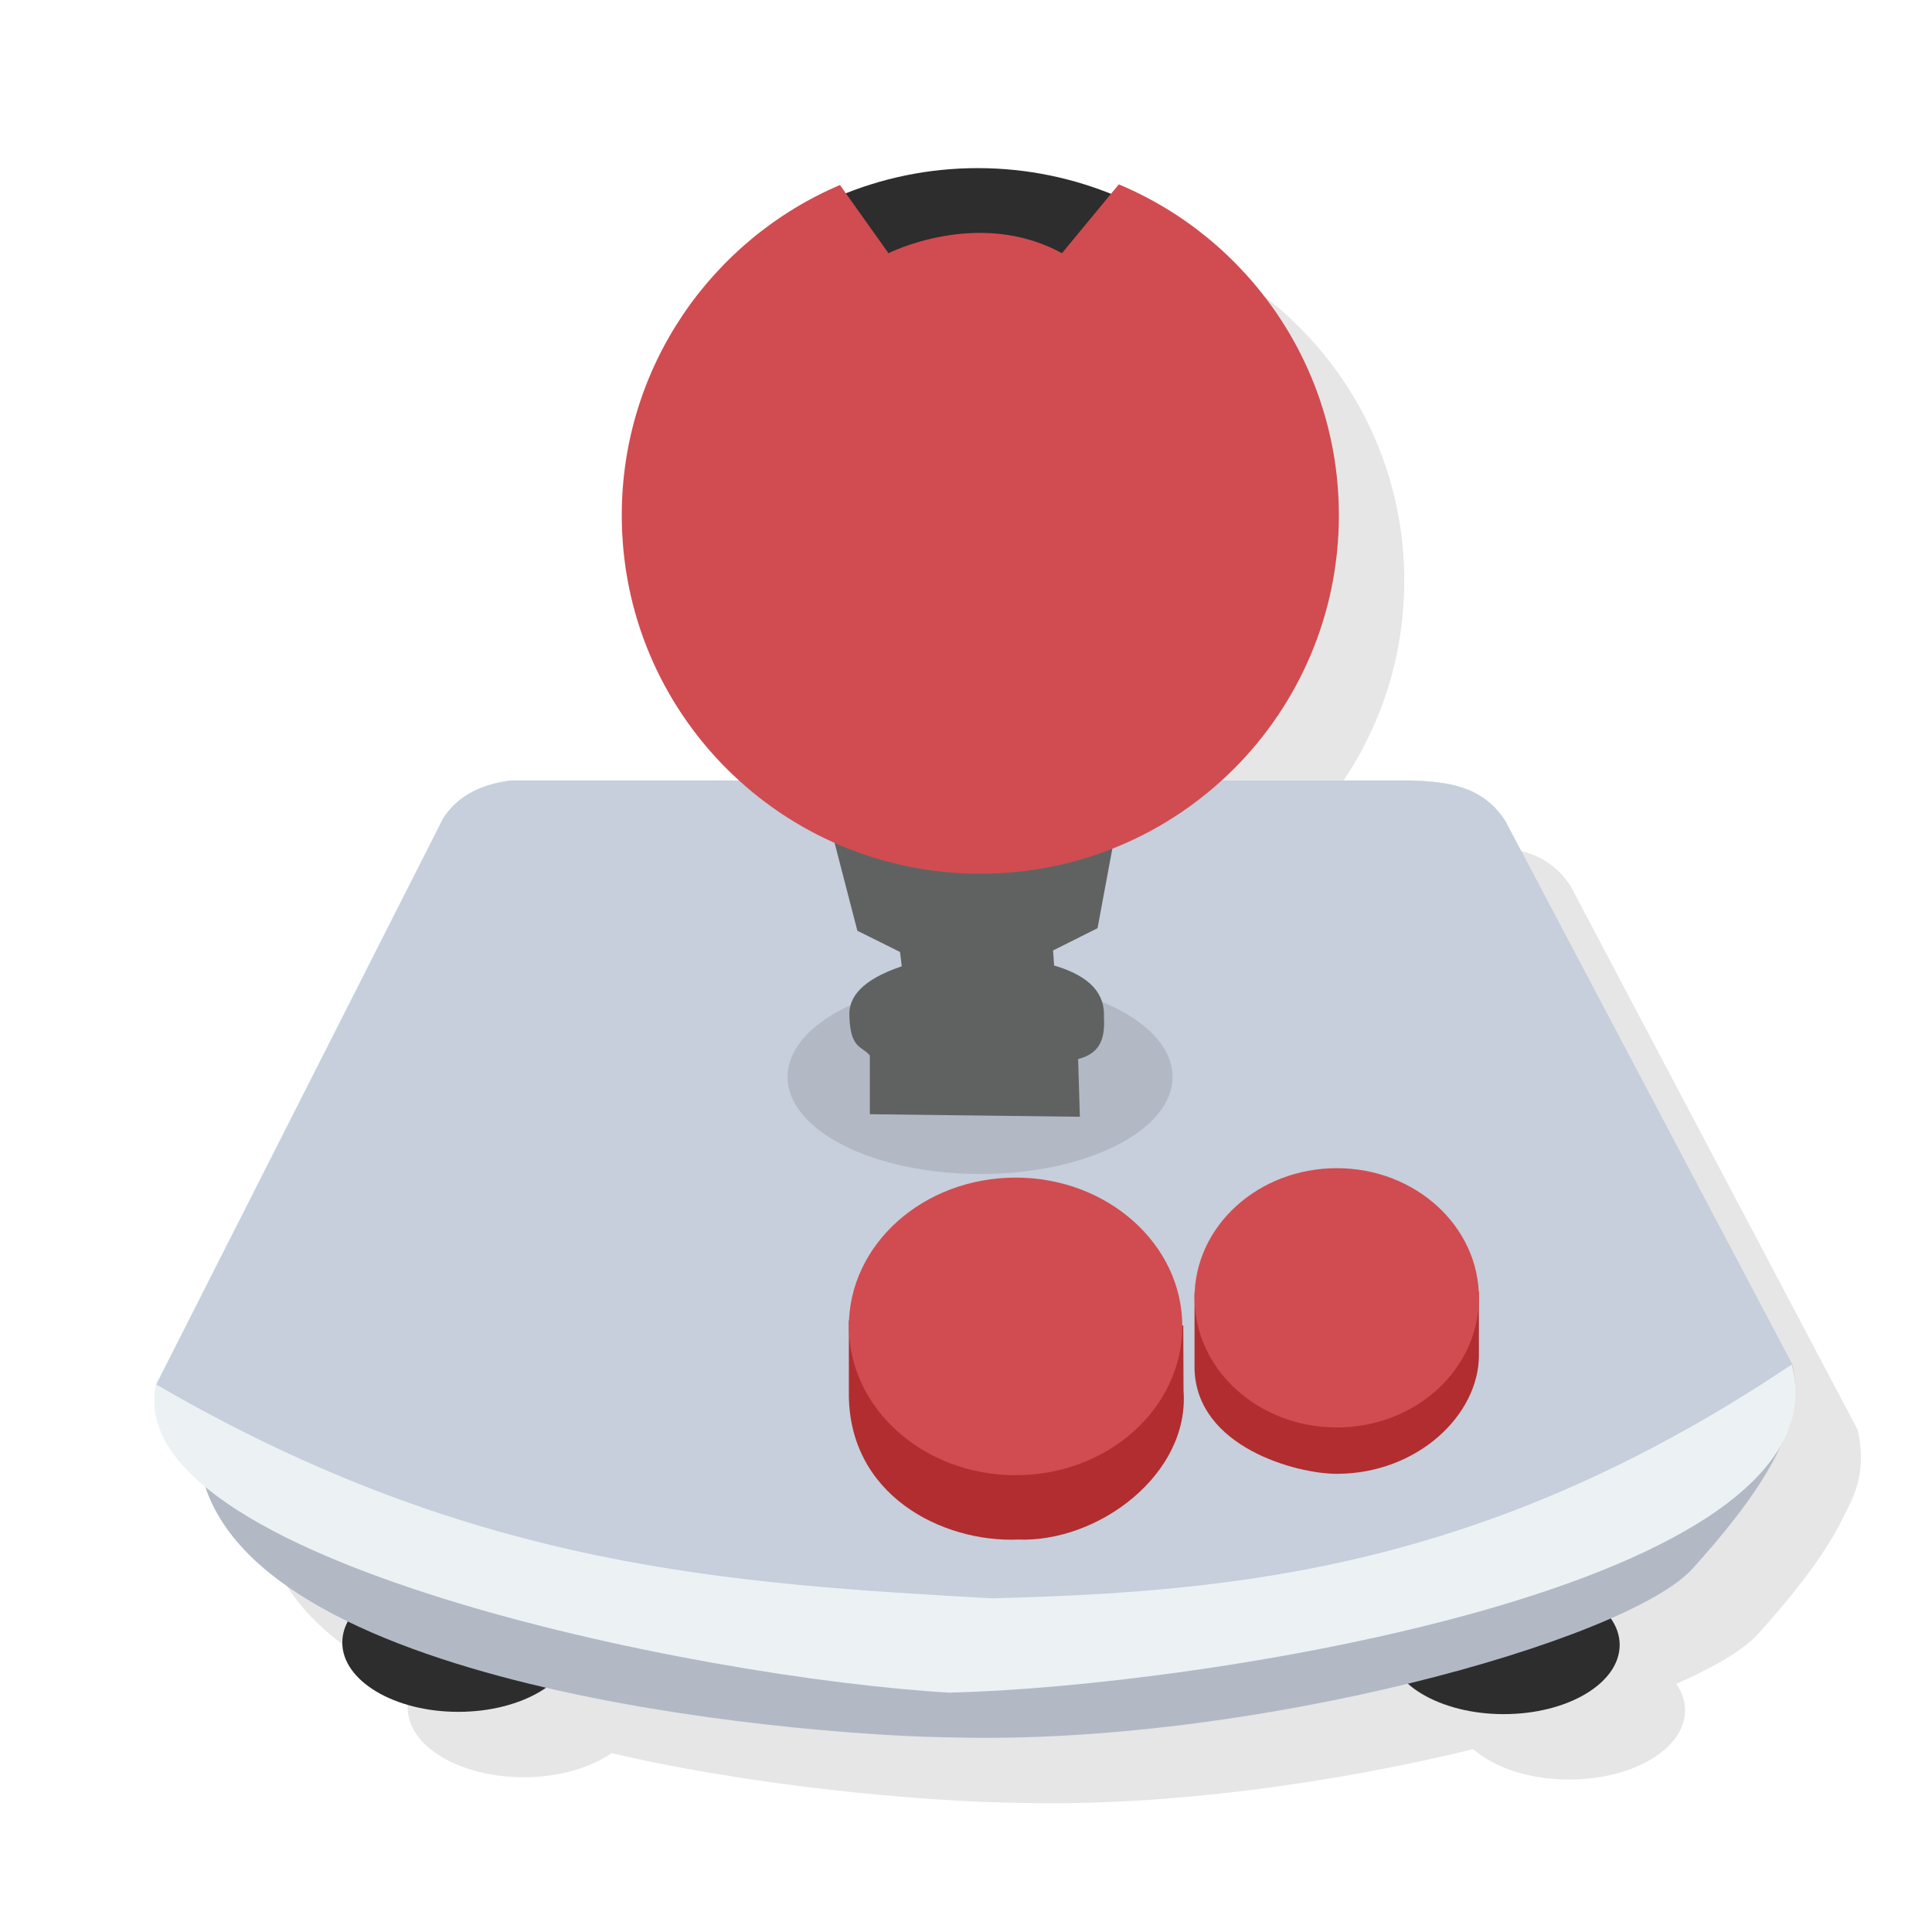 <?xml version="1.0" encoding="UTF-8" standalone="no"?>
<svg
   xmlns:dc="http://purl.org/dc/elements/1.1/"
   xmlns:cc="http://creativecommons.org/ns#"
   xmlns:rdf="http://www.w3.org/1999/02/22-rdf-syntax-ns#"
   xmlns:svg="http://www.w3.org/2000/svg"
   xmlns="http://www.w3.org/2000/svg"
   xmlns:sodipodi="http://sodipodi.sourceforge.net/DTD/sodipodi-0.dtd"
   xmlns:inkscape="http://www.inkscape.org/namespaces/inkscape"
   viewBox="0 0 48 48"
   id="svg2"
   version="1.1"
   inkscape:version="0.48.4 r9939"
   width="100%"
   height="100%"
   sodipodi:docname="steam_icon_239820.svg">
  <sodipodi:namedview
     pagecolor="#ffffff"
     bordercolor="#666666"
     borderopacity="1"
     objecttolerance="10"
     gridtolerance="10"
     guidetolerance="10"
     inkscape:pageopacity="0"
     inkscape:pageshadow="2"
     inkscape:window-width="1871"
     inkscape:window-height="1056"
     id="namedview135"
     showgrid="false"
     inkscape:zoom="6.3958333"
     inkscape:cx="24"
     inkscape:cy="24"
     inkscape:window-x="49"
     inkscape:window-y="24"
     inkscape:window-maximized="1"
     inkscape:current-layer="svg2" />
  <defs
     id="defs4">
    <linearGradient
       id="linearGradient3764"
       x1="1"
       x2="47"
       gradientUnits="userSpaceOnUse"
       gradientTransform="matrix(0,-1,1,0,-1.5e-6,48)">
      <stop
         stop-color="#eb9b29"
         stop-opacity="1"
         id="stop7" />
      <stop
         offset="1"
         stop-color="#eda63c"
         stop-opacity="1"
         id="stop9" />
    </linearGradient>
    <clipPath
       id="clipPath-035290745">
      <g
         transform="translate(0,-1004.362)"
         id="g12">
        <path
           d="m -24 13 c 0 1.105 -0.672 2 -1.5 2 -0.828 0 -1.5 -0.895 -1.5 -2 0 -1.105 0.672 -2 1.5 -2 0.828 0 1.5 0.895 1.5 2 z"
           transform="matrix(15.333,0,0,11.5,415,878.862)"
           fill="#1890d0"
           id="path14" />
      </g>
    </clipPath>
    <clipPath
       id="clipPath-045215628">
      <g
         transform="translate(0,-1004.362)"
         id="g17">
        <path
           d="m -24 13 c 0 1.105 -0.672 2 -1.5 2 -0.828 0 -1.5 -0.895 -1.5 -2 0 -1.105 0.672 -2 1.5 -2 0.828 0 1.5 0.895 1.5 2 z"
           transform="matrix(15.333,0,0,11.5,415,878.862)"
           fill="#1890d0"
           id="path19" />
      </g>
    </clipPath>
  </defs>
  <g
     id="g33"
     transform="matrix(1.625,0,0,1.625,-15.663,-15.323)" />
  <g
     id="g35"
     transform="matrix(1.625,0,0,1.625,-15.663,-15.323)">
    <g
       clip-path="url(#clipPath-035290745)"
       id="g37">
      <g
         transform="translate(1,1)"
         id="g39">
        <g
           id="g41"
           style="opacity:0.1">
          <!-- color: #eda63c -->
          <g
             id="g43">
            <path
               d="m 18.418,34.543 c 0,0.582 -0.793,1.059 -1.773,1.059 -0.98,0 -1.773,-0.477 -1.773,-1.059 0,-0.586 0.793,-1.059 1.773,-1.059 0.98,0 1.773,0.473 1.773,1.059 m 0,0"
               id="path45"
               inkscape:connector-curvature="0"
               style="fill:#000000;fill-opacity:1;fill-rule:nonzero;stroke:none" />
            <path
               d="m 34.402,34.578 c 0,0.586 -0.793,1.059 -1.773,1.059 -0.977,0 -1.77,-0.473 -1.77,-1.059 0,-0.582 0.793,-1.055 1.77,-1.055 0.98,0 1.773,0.473 1.773,1.055 m 0,0"
               id="path47"
               inkscape:connector-curvature="0"
               style="fill:#000000;fill-opacity:1;fill-rule:nonzero;stroke:none" />
            <path
               d="m 23.629,25.449 c -0.078,0 -0.141,0.063 -0.141,0.141 l 0,1.258 c 0,0.078 0.063,0.141 0.141,0.141 l 1.258,0 c 0.078,0 0.141,-0.063 0.141,-0.141 l 0,-1.258 c 0,-0.078 -0.063,-0.141 -0.141,-0.141 m -1.254,0.008 1.246,0 c 0.078,0 0.137,0.063 0.137,0.137 l 0,1.246 c 0,0.078 -0.059,0.137 -0.137,0.137 l -1.246,0 c -0.074,0 -0.137,-0.059 -0.137,-0.137 l 0,-1.246 c 0,-0.074 0.063,-0.137 0.137,-0.137 m 0,0"
               id="path49"
               inkscape:connector-curvature="0"
               style="fill:#000000;fill-opacity:0.051;fill-rule:nonzero;stroke:none" />
            <path
               d="m 23.633,25.457 c -0.074,0 -0.137,0.063 -0.137,0.137 l 0,1.246 c 0,0.078 0.063,0.137 0.137,0.137 l 1.246,0 c 0.078,0 0.137,-0.059 0.137,-0.137 l 0,-1.246 c 0,-0.074 -0.059,-0.137 -0.137,-0.137 m -1.238,0.008 1.23,0 c 0.078,0 0.137,0.063 0.137,0.137 l 0,1.23 c 0,0.078 -0.059,0.137 -0.137,0.137 l -1.23,0 c -0.074,0 -0.137,-0.059 -0.137,-0.137 l 0,-1.23 c 0,-0.074 0.063,-0.137 0.137,-0.137 m 0,0"
               id="path51"
               inkscape:connector-curvature="0"
               style="fill:#000000;fill-opacity:0.102;fill-rule:nonzero;stroke:none" />
            <path
               d="m 23.641,25.465 c -0.074,0 -0.137,0.063 -0.137,0.137 l 0,1.23 c 0,0.078 0.063,0.137 0.137,0.137 l 1.23,0 c 0.078,0 0.137,-0.059 0.137,-0.137 l 0,-1.23 c 0,-0.074 -0.059,-0.137 -0.137,-0.137 m -1.227,0.004 1.227,0 c 0.074,0 0.133,0.063 0.133,0.137 l 0,1.223 c 0,0.078 -0.059,0.137 -0.133,0.137 l -1.227,0 c -0.074,0 -0.137,-0.059 -0.137,-0.137 l 0,-1.223 c 0,-0.074 0.063,-0.137 0.137,-0.137 m 0,0"
               id="path53"
               inkscape:connector-curvature="0"
               style="fill:#000000;fill-opacity:0.2;fill-rule:nonzero;stroke:none" />
            <path
               d="m 23.645,25.469 c -0.074,0 -0.137,0.063 -0.137,0.137 l 0,1.223 c 0,0.078 0.063,0.137 0.137,0.137 l 1.227,0 c 0.074,0 0.133,-0.059 0.133,-0.137 l 0,-1.223 c 0,-0.074 -0.059,-0.137 -0.133,-0.137 m -1.223,0.004 1.219,0 c 0.074,0 0.133,0.063 0.133,0.137 l 0,1.219 c 0,0.074 -0.059,0.133 -0.133,0.133 l -1.219,0 c -0.074,0 -0.137,-0.059 -0.137,-0.133 l 0,-1.219 c 0,-0.074 0.063,-0.137 0.137,-0.137 m 0,0"
               id="path55"
               inkscape:connector-curvature="0"
               style="fill:#000000;fill-opacity:0.302;fill-rule:nonzero;stroke:none" />
            <path
               d="m 23.648,25.473 c -0.074,0 -0.137,0.063 -0.137,0.137 l 0,1.219 c 0,0.074 0.063,0.133 0.137,0.133 l 1.219,0 c 0.074,0 0.133,-0.059 0.133,-0.133 l 0,-1.219 c 0,-0.074 -0.059,-0.137 -0.133,-0.137 m -1.215,0.004 1.211,0 c 0.074,0 0.133,0.063 0.133,0.137 l 0,1.211 c 0,0.074 -0.059,0.133 -0.133,0.133 l -1.211,0 c -0.074,0 -0.137,-0.059 -0.137,-0.133 l 0,-1.211 c 0,-0.074 0.063,-0.137 0.137,-0.137 m 0,0"
               id="path57"
               inkscape:connector-curvature="0"
               style="fill:#000000;fill-opacity:0.4;fill-rule:nonzero;stroke:none" />
            <path
               d="m 23.652,25.477 1.211,0 c 0.074,0 0.133,0.063 0.133,0.137 l 0,1.211 c 0,0.074 -0.059,0.133 -0.133,0.133 l -1.211,0 c -0.074,0 -0.137,-0.059 -0.137,-0.133 l 0,-1.211 c 0,-0.074 0.063,-0.137 0.137,-0.137 m 0,0"
               id="path59"
               inkscape:connector-curvature="0"
               style="fill:#000000;fill-opacity:0.502;fill-rule:nonzero;stroke:none" />
            <path
               d="m 23.656,25.48 1.203,0 c 0.074,0 0.133,0.063 0.133,0.137 l 0,1.203 c 0,0.074 -0.059,0.133 -0.133,0.133 l -1.203,0 c -0.074,0 -0.137,-0.059 -0.137,-0.133 l 0,-1.203 c 0,-0.074 0.063,-0.137 0.137,-0.137 m 0,0"
               id="path61"
               inkscape:connector-curvature="0"
               style="fill:#000000;fill-opacity:1;fill-rule:nonzero;stroke:none" />
            <path
               d="m 24.586,12 c -0.762,0 -1.484,0.156 -2.145,0.438 l 0.742,1.043 c 0,0 1.379,-0.703 2.652,0 l 0.871,-1.055 C 26.054,12.153 25.339,12 24.589,12 m -0.004,0"
               id="path63"
               inkscape:connector-curvature="0"
               style="fill:#000000;fill-opacity:1;fill-rule:nonzero;stroke:none" />
            <path
               d="M 24.16,35.992 C 22.355,35.976 13.844,35.387 12.777,32.16 c -0.238,-0.711 -0.867,-1 -0.746,-1.563 l 4.387,-8.656 c 0.203,-0.316 0.539,-0.52 1.039,-0.578 l 13.773,0 c 0.543,0.023 1.074,0.078 1.422,0.617 l 4.387,8.309 c 0.25,0.938 -0.578,2.074 -1.516,3.117 -0.992,1.109 -6.762,2.719 -11.363,2.586 m 0,0"
               id="path65"
               inkscape:connector-curvature="0"
               style="fill:#000000;fill-opacity:1;fill-rule:nonzero;stroke:none" />
            <path
               d="M 24.18,35.31 C 20.223,35.083 11.442,33.255 12.024,30.595 l 4.387,-8.656 c 0.203,-0.316 0.539,-0.516 1.039,-0.578 l 13.773,0 c 0.543,0.023 1.074,0.078 1.422,0.617 l 4.387,8.309 c 0.914,3.402 -9.102,4.934 -12.852,5.02 m 0,0"
               id="path67"
               inkscape:connector-curvature="0"
               style="fill:#000000;fill-opacity:1;fill-rule:nonzero;stroke:none" />
            <path
               d="M 24.801,33.867 C 20.844,33.64 16.887,33.426 12.028,30.597 l 4.387,-8.656 c 0.203,-0.316 0.539,-0.516 1.039,-0.578 l 13.773,0 c 0.543,0.023 1.074,0.078 1.422,0.617 l 4.387,8.309 c -4.656,3.125 -8.484,3.48 -12.234,3.578 m 0,0"
               id="path69"
               inkscape:connector-curvature="0"
               style="fill:#000000;fill-opacity:1;fill-rule:nonzero;stroke:none" />
            <path
               d="m 27.566,25.895 c 0,0.82 -1.316,1.484 -2.941,1.484 -1.629,0 -2.945,-0.664 -2.945,-1.484 0,-0.82 1.316,-1.484 2.945,-1.484 1.625,0 2.941,0.664 2.941,1.484 m 0,0"
               id="path71"
               inkscape:connector-curvature="0"
               style="fill:#000000;fill-opacity:1;fill-rule:nonzero;stroke:none" />
            <path
               d="m 22.395,22.301 0.352,1.359 0.652,0.324 0.027,0.219 c -0.609,0.207 -0.816,0.469 -0.801,0.762 0.016,0.508 0.191,0.453 0.313,0.602 l 0,0.898 3.211,0.039 -0.027,-0.883 c 0.363,-0.09 0.41,-0.348 0.395,-0.641 0.016,-0.344 -0.191,-0.621 -0.762,-0.789 l -0.016,-0.23 0.68,-0.34 0.301,-1.617 -4.273,-0.234 m -0.051,0.531"
               id="path73"
               inkscape:connector-curvature="0"
               style="fill:#000000;fill-opacity:1;fill-rule:nonzero;stroke:none" />
            <path
               d="m 22.617,30.699 0,-1.082 5.113,0.078 0.004,1 c 0.094,1.27 -1.297,2.32 -2.531,2.273 -1.148,0.047 -2.613,-0.672 -2.586,-2.273 m 0,0.004"
               id="path75"
               inkscape:connector-curvature="0"
               style="fill:#000000;fill-opacity:1;fill-rule:nonzero;stroke:none" />
            <path
               d="m 27.715,29.707 c 0,1.258 -1.141,2.277 -2.547,2.277 -1.41,0 -2.551,-1.02 -2.551,-2.277 0,-1.254 1.141,-2.273 2.551,-2.273 1.406,0 2.547,1.02 2.547,2.273 m 0,0"
               id="path77"
               inkscape:connector-curvature="0"
               style="fill:#000000;fill-opacity:1;fill-rule:nonzero;stroke:none" />
            <path
               d="m 27.902,29.19 0,1.168 c 0.031,1.203 1.57,1.605 2.172,1.605 1.238,0 2.176,-0.902 2.176,-1.813 l 0,-0.973 m -4.348,0.004"
               id="path79"
               inkscape:connector-curvature="0"
               style="fill:#000000;fill-opacity:1;fill-rule:nonzero;stroke:none" />
            <path
               d="m 32.25,29.27 c 0,1.098 -0.973,1.984 -2.172,1.984 -1.203,0 -2.176,-0.887 -2.176,-1.984 0,-1.094 0.973,-1.98 2.176,-1.98 1.199,0 2.172,0.887 2.172,1.98 m 0,0"
               id="path81"
               inkscape:connector-curvature="0"
               style="fill:#000000;fill-opacity:1;fill-rule:nonzero;stroke:none" />
            <path
               d="m 26.746,12.246 -0.871,1.055 c -1.273,-0.699 -2.652,0 -2.652,0 l -0.742,-1.043 c -1.961,0.836 -3.336,2.781 -3.336,5.05 0,3.03 2.453,5.48 5.484,5.48 3.03,0 5.48,-2.453 5.48,-5.48 0,-2.277 -1.387,-4.23 -3.363,-5.059 m 0,-0.004"
               id="path83"
               inkscape:connector-curvature="0"
               style="fill:#000000;fill-opacity:1;fill-rule:nonzero;stroke:none" />
          </g>
        </g>
      </g>
    </g>
  </g>
  <g
     id="g85"
     transform="matrix(1.625,0,0,1.625,-15.663,-15.323)">
    <g
       clip-path="url(#clipPath-045215628)"
       id="g87">
      <!-- color: #eda63c -->
      <g
         id="g89">
        <path
           d="m 18.418,34.543 c 0,0.582 -0.793,1.059 -1.773,1.059 -0.98,0 -1.773,-0.477 -1.773,-1.059 0,-0.586 0.793,-1.059 1.773,-1.059 0.98,0 1.773,0.473 1.773,1.059 m 0,0"
           id="path91"
           inkscape:connector-curvature="0"
           style="fill:#2d2d2d;fill-opacity:1;fill-rule:nonzero;stroke:none" />
        <path
           d="m 34.402,34.578 c 0,0.586 -0.793,1.059 -1.773,1.059 -0.977,0 -1.77,-0.473 -1.77,-1.059 0,-0.582 0.793,-1.055 1.77,-1.055 0.98,0 1.773,0.473 1.773,1.055 m 0,0"
           id="path93"
           inkscape:connector-curvature="0"
           style="fill:#2d2d2d;fill-opacity:1;fill-rule:nonzero;stroke:none" />
        <path
           d="m 23.629,25.449 c -0.078,0 -0.141,0.063 -0.141,0.141 l 0,1.258 c 0,0.078 0.063,0.141 0.141,0.141 l 1.258,0 c 0.078,0 0.141,-0.063 0.141,-0.141 l 0,-1.258 c 0,-0.078 -0.063,-0.141 -0.141,-0.141 m -1.254,0.008 1.246,0 c 0.078,0 0.137,0.063 0.137,0.137 l 0,1.246 c 0,0.078 -0.059,0.137 -0.137,0.137 l -1.246,0 c -0.074,0 -0.137,-0.059 -0.137,-0.137 l 0,-1.246 c 0,-0.074 0.063,-0.137 0.137,-0.137 m 0,0"
           id="path95"
           inkscape:connector-curvature="0"
           style="fill:#ffccff;fill-opacity:0.051;fill-rule:nonzero;stroke:none" />
        <path
           d="m 23.633,25.457 c -0.074,0 -0.137,0.063 -0.137,0.137 l 0,1.246 c 0,0.078 0.063,0.137 0.137,0.137 l 1.246,0 c 0.078,0 0.137,-0.059 0.137,-0.137 l 0,-1.246 c 0,-0.074 -0.059,-0.137 -0.137,-0.137 m -1.238,0.008 1.23,0 c 0.078,0 0.137,0.063 0.137,0.137 l 0,1.23 c 0,0.078 -0.059,0.137 -0.137,0.137 l -1.23,0 c -0.074,0 -0.137,-0.059 -0.137,-0.137 l 0,-1.23 c 0,-0.074 0.063,-0.137 0.137,-0.137 m 0,0"
           id="path97"
           inkscape:connector-curvature="0"
           style="fill:#ffccff;fill-opacity:0.102;fill-rule:nonzero;stroke:none" />
        <path
           d="m 23.641,25.465 c -0.074,0 -0.137,0.063 -0.137,0.137 l 0,1.23 c 0,0.078 0.063,0.137 0.137,0.137 l 1.23,0 c 0.078,0 0.137,-0.059 0.137,-0.137 l 0,-1.23 c 0,-0.074 -0.059,-0.137 -0.137,-0.137 m -1.227,0.004 1.227,0 c 0.074,0 0.133,0.063 0.133,0.137 l 0,1.223 c 0,0.078 -0.059,0.137 -0.133,0.137 l -1.227,0 c -0.074,0 -0.137,-0.059 -0.137,-0.137 l 0,-1.223 c 0,-0.074 0.063,-0.137 0.137,-0.137 m 0,0"
           id="path99"
           inkscape:connector-curvature="0"
           style="fill:#ffccff;fill-opacity:0.2;fill-rule:nonzero;stroke:none" />
        <path
           d="m 23.645,25.469 c -0.074,0 -0.137,0.063 -0.137,0.137 l 0,1.223 c 0,0.078 0.063,0.137 0.137,0.137 l 1.227,0 c 0.074,0 0.133,-0.059 0.133,-0.137 l 0,-1.223 c 0,-0.074 -0.059,-0.137 -0.133,-0.137 m -1.223,0.004 1.219,0 c 0.074,0 0.133,0.063 0.133,0.137 l 0,1.219 c 0,0.074 -0.059,0.133 -0.133,0.133 l -1.219,0 c -0.074,0 -0.137,-0.059 -0.137,-0.133 l 0,-1.219 c 0,-0.074 0.063,-0.137 0.137,-0.137 m 0,0"
           id="path101"
           inkscape:connector-curvature="0"
           style="fill:#ffccff;fill-opacity:0.302;fill-rule:nonzero;stroke:none" />
        <path
           d="m 23.648,25.473 c -0.074,0 -0.137,0.063 -0.137,0.137 l 0,1.219 c 0,0.074 0.063,0.133 0.137,0.133 l 1.219,0 c 0.074,0 0.133,-0.059 0.133,-0.133 l 0,-1.219 c 0,-0.074 -0.059,-0.137 -0.133,-0.137 m -1.215,0.004 1.211,0 c 0.074,0 0.133,0.063 0.133,0.137 l 0,1.211 c 0,0.074 -0.059,0.133 -0.133,0.133 l -1.211,0 c -0.074,0 -0.137,-0.059 -0.137,-0.133 l 0,-1.211 c 0,-0.074 0.063,-0.137 0.137,-0.137 m 0,0"
           id="path103"
           inkscape:connector-curvature="0"
           style="fill:#ffccff;fill-opacity:0.4;fill-rule:nonzero;stroke:none" />
        <path
           d="m 23.652,25.477 1.211,0 c 0.074,0 0.133,0.063 0.133,0.137 l 0,1.211 c 0,0.074 -0.059,0.133 -0.133,0.133 l -1.211,0 c -0.074,0 -0.137,-0.059 -0.137,-0.133 l 0,-1.211 c 0,-0.074 0.063,-0.137 0.137,-0.137 m 0,0"
           id="path105"
           inkscape:connector-curvature="0"
           style="fill:#ffccff;fill-opacity:0.502;fill-rule:nonzero;stroke:none" />
        <path
           d="m 23.656,25.48 1.203,0 c 0.074,0 0.133,0.063 0.133,0.137 l 0,1.203 c 0,0.074 -0.059,0.133 -0.133,0.133 l -1.203,0 c -0.074,0 -0.137,-0.059 -0.137,-0.133 l 0,-1.203 c 0,-0.074 0.063,-0.137 0.137,-0.137 m 0,0"
           id="path107"
           inkscape:connector-curvature="0"
           style="fill:#ffccff;fill-opacity:1;fill-rule:nonzero;stroke:none" />
        <path
           d="m 24.586,12 c -0.762,0 -1.484,0.156 -2.145,0.438 l 0.742,1.043 c 0,0 1.379,-0.703 2.652,0 l 0.871,-1.055 C 26.054,12.153 25.339,12 24.589,12 m -0.004,0"
           id="path109"
           inkscape:connector-curvature="0"
           style="fill:#2d2d2d;fill-opacity:1;fill-rule:nonzero;stroke:none" />
        <path
           d="M 24.16,35.992 C 22.355,35.976 13.844,35.387 12.777,32.16 c -0.238,-0.711 -0.867,-1 -0.746,-1.563 l 4.387,-8.656 c 0.203,-0.316 0.539,-0.52 1.039,-0.578 l 13.773,0 c 0.543,0.023 1.074,0.078 1.422,0.617 l 4.387,8.309 c 0.25,0.938 -0.578,2.074 -1.516,3.117 -0.992,1.109 -6.762,2.719 -11.363,2.586 m 0,0"
           id="path111"
           inkscape:connector-curvature="0"
           style="fill:#b2b9c5;fill-opacity:1;fill-rule:nonzero;stroke:none" />
        <path
           d="M 24.18,35.31 C 20.223,35.083 11.442,33.255 12.024,30.595 l 4.387,-8.656 c 0.203,-0.316 0.539,-0.516 1.039,-0.578 l 13.773,0 c 0.543,0.023 1.074,0.078 1.422,0.617 l 4.387,8.309 c 0.914,3.402 -9.102,4.934 -12.852,5.02 m 0,0"
           id="path113"
           inkscape:connector-curvature="0"
           style="fill:#ecf2f4;fill-opacity:1;fill-rule:nonzero;stroke:none" />
        <path
           d="M 24.801,33.867 C 20.844,33.64 16.887,33.426 12.028,30.597 l 4.387,-8.656 c 0.203,-0.316 0.539,-0.516 1.039,-0.578 l 13.773,0 c 0.543,0.023 1.074,0.078 1.422,0.617 l 4.387,8.309 c -4.656,3.125 -8.484,3.48 -12.234,3.578 m 0,0"
           id="path115"
           inkscape:connector-curvature="0"
           style="fill:#c6cfdb;fill-opacity:1;fill-rule:nonzero;stroke:none" />
        <path
           d="m 27.566,25.895 c 0,0.82 -1.316,1.484 -2.941,1.484 -1.629,0 -2.945,-0.664 -2.945,-1.484 0,-0.82 1.316,-1.484 2.945,-1.484 1.625,0 2.941,0.664 2.941,1.484 m 0,0"
           id="path117"
           inkscape:connector-curvature="0"
           style="fill:#b2b9c5;fill-opacity:1;fill-rule:nonzero;stroke:none" />
        <path
           d="m 22.395,22.301 0.352,1.359 0.652,0.324 0.027,0.219 c -0.609,0.207 -0.816,0.469 -0.801,0.762 0.016,0.508 0.191,0.453 0.313,0.602 l 0,0.898 3.211,0.039 -0.027,-0.883 c 0.363,-0.09 0.41,-0.348 0.395,-0.641 0.016,-0.344 -0.191,-0.621 -0.762,-0.789 l -0.016,-0.23 0.68,-0.34 0.301,-1.617 -4.273,-0.234 m -0.051,0.531"
           id="path119"
           inkscape:connector-curvature="0"
           style="fill:#606262;fill-opacity:1;fill-rule:nonzero;stroke:none" />
        <path
           d="m 22.617,30.699 0,-1.082 5.113,0.078 0.004,1 c 0.094,1.27 -1.297,2.32 -2.531,2.273 -1.148,0.047 -2.613,-0.672 -2.586,-2.273 m 0,0.004"
           id="path121"
           inkscape:connector-curvature="0"
           style="fill:#b22d2f;fill-opacity:1;fill-rule:nonzero;stroke:none" />
        <path
           d="m 27.715,29.707 c 0,1.258 -1.141,2.277 -2.547,2.277 -1.41,0 -2.551,-1.02 -2.551,-2.277 0,-1.254 1.141,-2.273 2.551,-2.273 1.406,0 2.547,1.02 2.547,2.273 m 0,0"
           id="path123"
           inkscape:connector-curvature="0"
           style="fill:#d04c51;fill-opacity:1;fill-rule:nonzero;stroke:none" />
        <path
           d="m 27.902,29.19 0,1.168 c 0.031,1.203 1.57,1.605 2.172,1.605 1.238,0 2.176,-0.902 2.176,-1.813 l 0,-0.973 m -4.348,0.004"
           id="path125"
           inkscape:connector-curvature="0"
           style="fill:#b22d2f;fill-opacity:1;fill-rule:nonzero;stroke:none" />
        <path
           d="m 32.25,29.27 c 0,1.098 -0.973,1.984 -2.172,1.984 -1.203,0 -2.176,-0.887 -2.176,-1.984 0,-1.094 0.973,-1.98 2.176,-1.98 1.199,0 2.172,0.887 2.172,1.98 m 0,0"
           id="path127"
           inkscape:connector-curvature="0"
           style="fill:#d04c51;fill-opacity:1;fill-rule:nonzero;stroke:none" />
        <path
           d="m 26.746,12.246 -0.871,1.055 c -1.273,-0.699 -2.652,0 -2.652,0 l -0.742,-1.043 c -1.961,0.836 -3.336,2.781 -3.336,5.05 0,3.03 2.453,5.48 5.484,5.48 3.03,0 5.48,-2.453 5.48,-5.48 0,-2.277 -1.387,-4.23 -3.363,-5.059 m 0,-0.004"
           id="path129"
           inkscape:connector-curvature="0"
           style="fill:#d04c51;fill-opacity:1;fill-rule:nonzero;stroke:none" />
      </g>
    </g>
  </g>
</svg>

